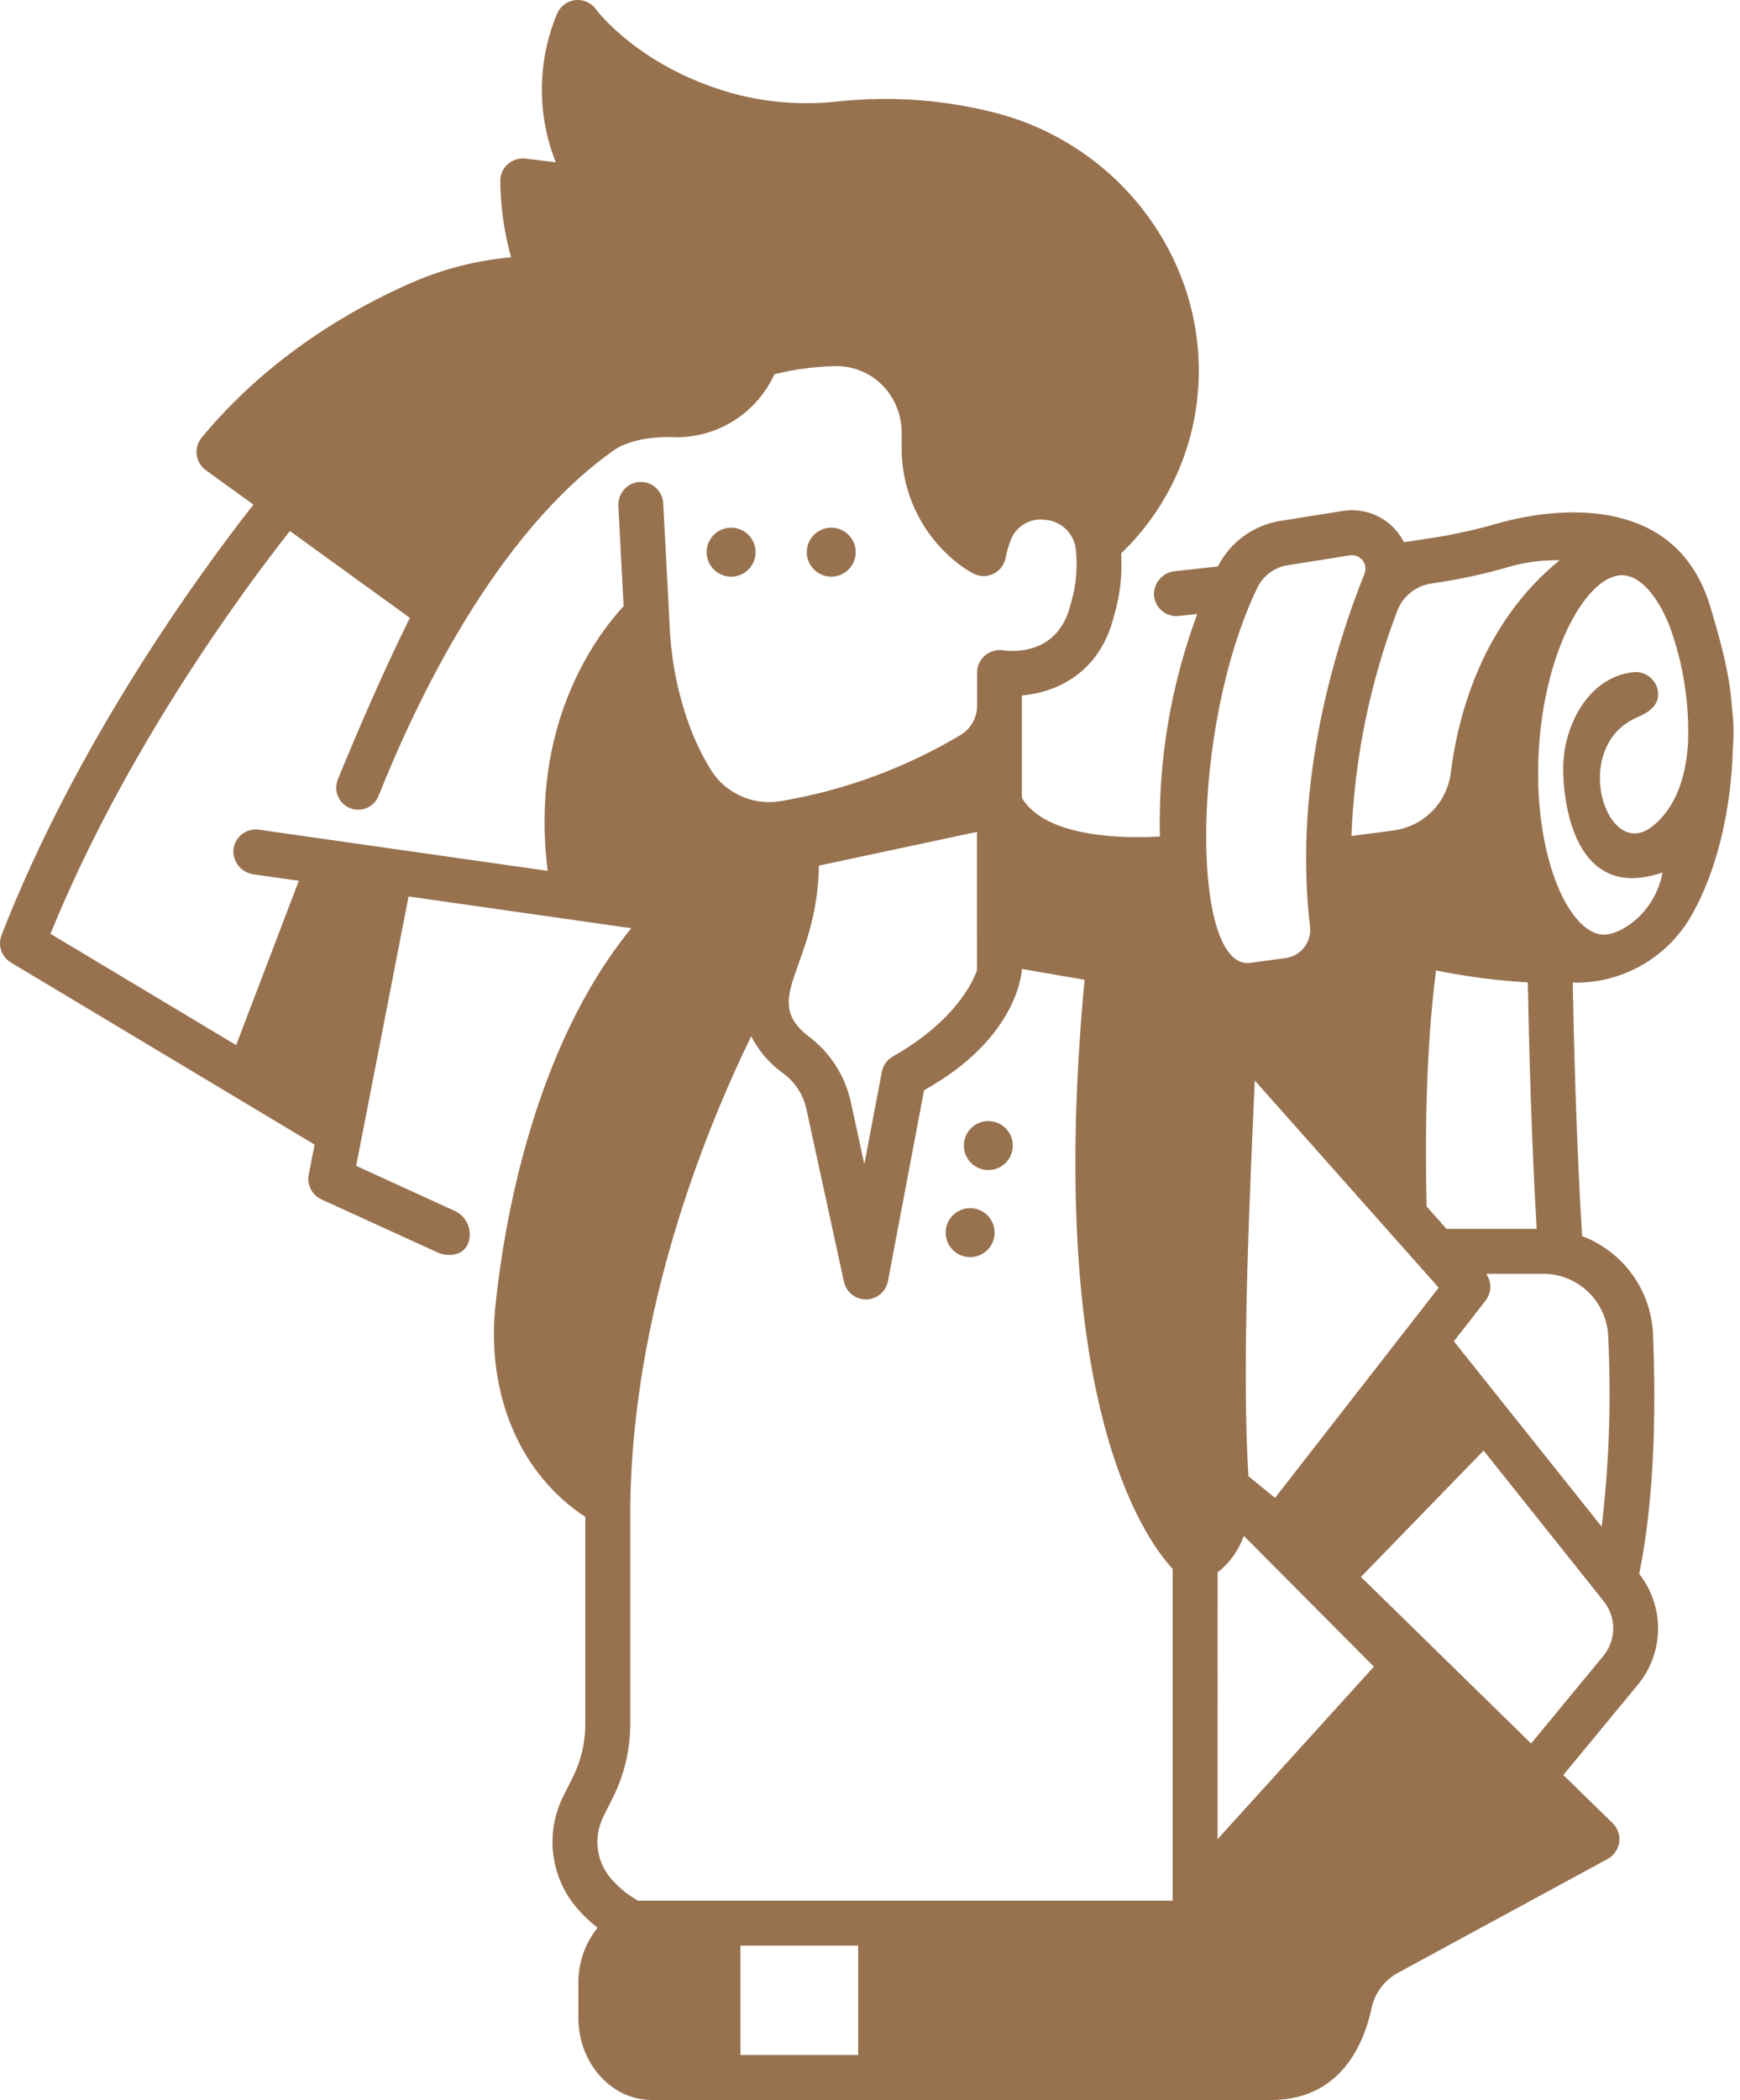 <svg width="267" height="322" viewBox="0 0 267 322" fill="none" xmlns="http://www.w3.org/2000/svg">
<path d="M127.554 88.422C126.037 88.422 124.668 87.508 124.086 86.103C123.504 84.701 123.826 83.086 124.899 82.012C125.973 80.939 127.588 80.617 128.993 81.199C130.395 81.778 131.309 83.148 131.309 84.667C131.309 85.664 130.913 86.619 130.209 87.322C129.505 88.026 128.551 88.422 127.554 88.422L127.554 88.422Z" fill="#98724F"/>
<path d="M112.19 88.422C110.67 88.422 109.301 87.508 108.722 86.103C108.139 84.701 108.462 83.086 109.535 82.012C110.608 80.939 112.223 80.617 113.626 81.199C115.029 81.778 115.945 83.148 115.945 84.667C115.945 85.664 115.549 86.619 114.845 87.322C114.141 88.026 113.185 88.422 112.19 88.422L112.19 88.422Z" fill="#98724F"/>
<path d="M147.902 175.656C147.899 174.137 148.815 172.767 150.218 172.185C151.621 171.603 153.236 171.925 154.311 172.999C155.385 174.072 155.705 175.687 155.125 177.09C154.543 178.495 153.174 179.408 151.656 179.408C149.584 179.408 147.902 177.729 147.902 175.656Z" fill="#98724F"/>
<path d="M148.867 185.25C150.386 185.25 151.756 186.166 152.335 187.568C152.917 188.971 152.595 190.586 151.522 191.659C150.448 192.735 148.833 193.055 147.431 192.475C146.026 191.893 145.112 190.524 145.112 189.004C145.112 188.01 145.508 187.056 146.212 186.349C146.916 185.646 147.872 185.25 148.867 185.25L148.867 185.25Z" fill="#98724F"/>
<path d="M265.822 116.806C265.319 125.589 263.182 133.804 259.799 139.94L259.797 139.938C258.012 143.26 255.343 146.02 252.082 147.914C248.824 149.811 245.102 150.765 241.333 150.672C241.512 160.297 241.913 175.773 242.774 189.535V189.538C245.868 190.707 248.551 192.76 250.486 195.442C252.421 198.125 253.523 201.319 253.654 204.623C254.074 214.699 254.036 229.174 251.531 241.323C253.437 243.749 254.46 246.752 254.427 249.836C254.396 252.921 253.313 255.903 251.357 258.288L239.89 272.174L247.381 279.478H247.383C247.867 279.933 248.216 280.513 248.387 281.155C248.776 282.686 248.077 284.287 246.689 285.043L214.533 302.492H214.536C212.453 303.609 210.967 305.579 210.469 307.888C209.393 313.002 205.953 322 195.073 322H100.022C93.808 322 88.751 316.349 88.751 309.403V304.045C88.732 300.97 89.772 297.981 91.697 295.584C90.213 294.441 88.892 293.103 87.764 291.61C86.072 289.286 85.058 286.541 84.827 283.676C84.598 280.814 85.163 277.942 86.461 275.377L87.885 272.531C89.152 270.003 89.813 267.214 89.813 264.385V232.585C86.017 230.152 78.097 223.561 76.159 210.004V210.002C75.705 206.648 75.672 203.248 76.058 199.885C77.282 188.151 81.691 160.874 96.871 142.327L62.693 137.459L54.654 178.769L69.789 185.677C71.619 186.529 72.521 188.616 71.884 190.531C70.868 193.167 67.812 192.349 67.359 192.142L49.33 183.914L49.327 183.912C47.877 183.251 47.071 181.681 47.376 180.119L48.273 175.508L1.678 147.591V147.589C0.242 146.735 -0.371 144.969 0.228 143.409C11.859 113.518 30.833 87.628 38.886 77.378L31.582 72.094V72.091C30.809 71.533 30.304 70.682 30.184 69.735C30.063 68.79 30.339 67.838 30.945 67.104C41.264 54.625 54.103 47.319 63.06 43.388C67.939 41.253 73.127 39.922 78.43 39.447C77.366 35.656 76.808 31.742 76.769 27.806C76.75 26.809 77.165 25.85 77.907 25.182C78.647 24.514 79.641 24.2 80.634 24.321L85.288 24.891V24.889C82.399 17.632 82.437 9.536 85.395 2.306C85.708 1.464 86.321 0.77 87.12 0.357C88.627 -0.387 90.452 0.062 91.445 1.421C91.511 1.514 98.377 10.739 113.415 14.579C118.403 15.794 123.562 16.123 128.662 15.55C137.059 14.658 145.546 15.336 153.693 17.554C173.73 23.262 186.55 42.67 183.515 62.701C182.246 71.153 178.21 78.941 172.039 84.852C172.237 88.05 171.877 91.261 170.973 94.336C168.79 103.272 162.065 106.173 156.806 106.64V122.348C160.589 128.645 173.122 128.552 177.981 128.264C177.712 116.63 179.661 105.054 183.721 94.148C182.776 94.248 181.836 94.348 180.872 94.448V94.451C180.753 94.462 180.631 94.47 180.512 94.47C178.623 94.467 177.089 92.945 177.07 91.056C177.111 89.231 178.52 87.728 180.343 87.576C182.573 87.342 184.744 87.103 186.874 86.862L186.872 86.865C188.773 83.127 192.346 80.527 196.485 79.866L206.034 78.349H206.036C207.603 78.091 209.214 78.258 210.697 78.833C212.181 79.408 213.481 80.372 214.464 81.622C214.836 82.096 215.158 82.604 215.43 83.141C217.288 82.865 218.965 82.609 220.399 82.385C223.583 81.86 226.735 81.145 229.836 80.245C240.26 77.345 257.54 76.355 262.475 93.133C263.837 97.761 265.424 102.99 265.793 108.772V108.791C266.037 110.793 266.07 112.815 265.894 114.826C265.87 115.482 265.863 116.138 265.822 116.806L265.822 116.806ZM113.613 315.103H131.678V298.338H113.613V315.103ZM164.301 92.599C164.327 92.494 164.363 92.37 164.401 92.267C165.131 89.727 165.369 87.07 165.1 84.441C164.928 81.948 162.974 79.947 160.484 79.713C158.096 79.327 155.78 80.727 155.014 83.022C154.73 83.804 154.504 84.603 154.337 85.419C154.22 86.073 153.931 86.683 153.497 87.184C152.443 88.353 150.735 88.663 149.339 87.938C148.44 87.444 147.584 86.874 146.782 86.233C141.441 81.979 138.34 75.517 138.359 68.69V66.495C138.397 63.766 137.367 61.133 135.49 59.153C133.491 57.097 130.702 56.002 127.837 56.15C124.798 56.236 121.778 56.651 118.83 57.39C117.52 60.265 115.409 62.703 112.754 64.415C110.097 66.126 107.005 67.039 103.845 67.046C103.845 67.046 98.091 66.588 94.422 68.883C76.016 81.721 63.745 107.849 58.08 122.057C57.381 123.781 55.418 124.611 53.695 123.913C51.971 123.214 51.141 121.25 51.839 119.526C54.702 112.508 58.886 102.804 62.891 94.736L44.485 81.421C36.986 90.943 19.205 115.07 7.745 143.184L36.234 160.254L45.854 135.056L38.956 134.074H38.953C37.09 133.847 35.718 132.215 35.814 130.34C35.893 129.396 36.36 128.525 37.102 127.933C37.844 127.344 38.798 127.087 39.736 127.223L84.043 133.534C81.225 111.169 91.473 97.502 95.693 92.939L94.889 77.651V77.648C94.777 76.012 95.805 74.514 97.372 74.027C98.384 73.739 99.469 73.925 100.326 74.535C101.18 75.146 101.709 76.112 101.766 77.159L102.773 96.231H102.771C103.004 101.266 103.987 106.235 105.688 110.98C106.58 113.479 107.735 115.879 109.135 118.136C110.268 119.906 111.907 121.297 113.834 122.129C115.764 122.962 117.899 123.2 119.965 122.814C129.671 121.161 138.986 117.723 147.44 112.675C148.979 111.728 149.921 110.056 149.93 108.25V103.119C149.937 102.118 150.376 101.168 151.135 100.515C151.896 99.861 152.9 99.568 153.893 99.713C155.283 99.918 162.423 100.529 164.3 92.595L164.301 92.599ZM149.912 127.555L125.664 132.729C125.404 148.32 116.54 153.072 124.033 158.869L124.03 158.866C127.277 161.285 129.567 164.77 130.497 168.708L132.632 178.522L135.316 164.35V164.352C135.507 163.358 136.122 162.499 137.002 162C146.849 156.411 149.433 150.185 149.913 148.766L149.912 127.555ZM179.938 240.559C175.255 235.502 160.425 214.086 166.427 150.235L156.806 148.575C156.806 148.575 156.537 158.999 141.799 167.162L136.253 196.441C135.948 198.051 134.553 199.222 132.914 199.246H132.866C131.246 199.246 129.844 198.116 129.5 196.529L123.763 170.165H123.761C123.315 167.952 122.062 165.979 120.25 164.634L119.92 164.393C117.969 162.938 116.378 161.056 115.266 158.89C107.602 174.681 97.18 201.381 96.712 230.613V264.374C96.708 268.271 95.801 272.115 94.06 275.604L92.633 278.453L92.636 278.45C91.145 281.339 91.395 284.82 93.287 287.465C94.542 289.09 96.116 290.442 97.912 291.437H179.937L179.938 240.559ZM246.769 204.902C246.667 202.321 245.567 199.878 243.699 198.092C241.834 196.302 239.348 195.308 236.763 195.317H228.047C228.927 196.553 228.893 198.22 227.963 199.42L223.097 205.666L245.773 234.088C246.927 224.406 247.261 214.642 246.77 204.902L246.769 204.902ZM218.908 184.986L221.963 188.426H235.801C234.997 174.855 234.611 159.956 234.439 150.633C229.709 150.361 225.002 149.748 220.358 148.799C218.755 161.12 218.669 175.026 218.914 184.983L218.908 184.986ZM192.541 165.678C191.823 182.064 190.485 209.129 191.57 226.347L195.652 229.677L220.763 197.448L192.541 165.678ZM234.945 267.337L246.044 253.892C248.02 251.478 248.051 248.014 246.116 245.567L227.656 222.428L208.835 241.798L234.945 267.337ZM186.833 282.009L210.819 255.557L190.862 235.501H190.86C190.082 237.714 188.686 239.658 186.838 241.104L186.833 282.009ZM209.078 85.917C208.615 85.323 207.863 85.032 207.119 85.156L197.57 86.673C195.559 86.993 193.83 88.274 192.942 90.108C182.659 111.436 182.738 148.186 191.616 147.669L197.258 146.91H197.26C199.631 146.593 201.306 144.427 201.017 142.053C198.367 119.754 205.12 98.588 209.383 87.959V87.957C209.662 87.272 209.547 86.49 209.077 85.917L209.078 85.917ZM231.685 86.883C228.326 87.856 224.912 88.629 221.463 89.197L219.598 89.481C217.267 89.834 215.302 91.399 214.436 93.591C210.214 104.664 207.831 116.351 207.379 128.191L213.865 127.335C216.103 127.03 218.178 125.995 219.765 124.384C221.349 122.777 222.355 120.687 222.627 118.445C223.717 109.75 227.367 95.631 239.315 85.907H239.313C236.737 85.853 234.165 86.182 231.685 86.883L231.685 86.883ZM256.099 95.75C254.217 91.168 251.605 88.348 249.11 88.207C249.038 88.207 248.969 88.2 248.895 88.2C243.55 88.2 237.016 99.545 236.121 115.105C235.217 130.875 240.57 143.001 245.954 143.309C248.454 143.459 253.891 140.234 255.117 133.779C240.477 138.819 239.7 120.402 239.893 117.057L239.895 117.059C240.012 114.283 240.778 111.573 242.128 109.145C244.196 105.54 247.14 103.441 250.64 103.074C252.531 102.876 254.227 104.247 254.425 106.141C254.626 108.035 253.118 109.195 251.358 109.929C240.728 114.366 246.489 132.376 253.576 126.692C257.846 123.264 258.738 117.775 259.015 114.135L259.017 114.133C259.28 107.873 258.287 101.624 256.1 95.75L256.099 95.75Z" fill="#98724F"/>
</svg>
